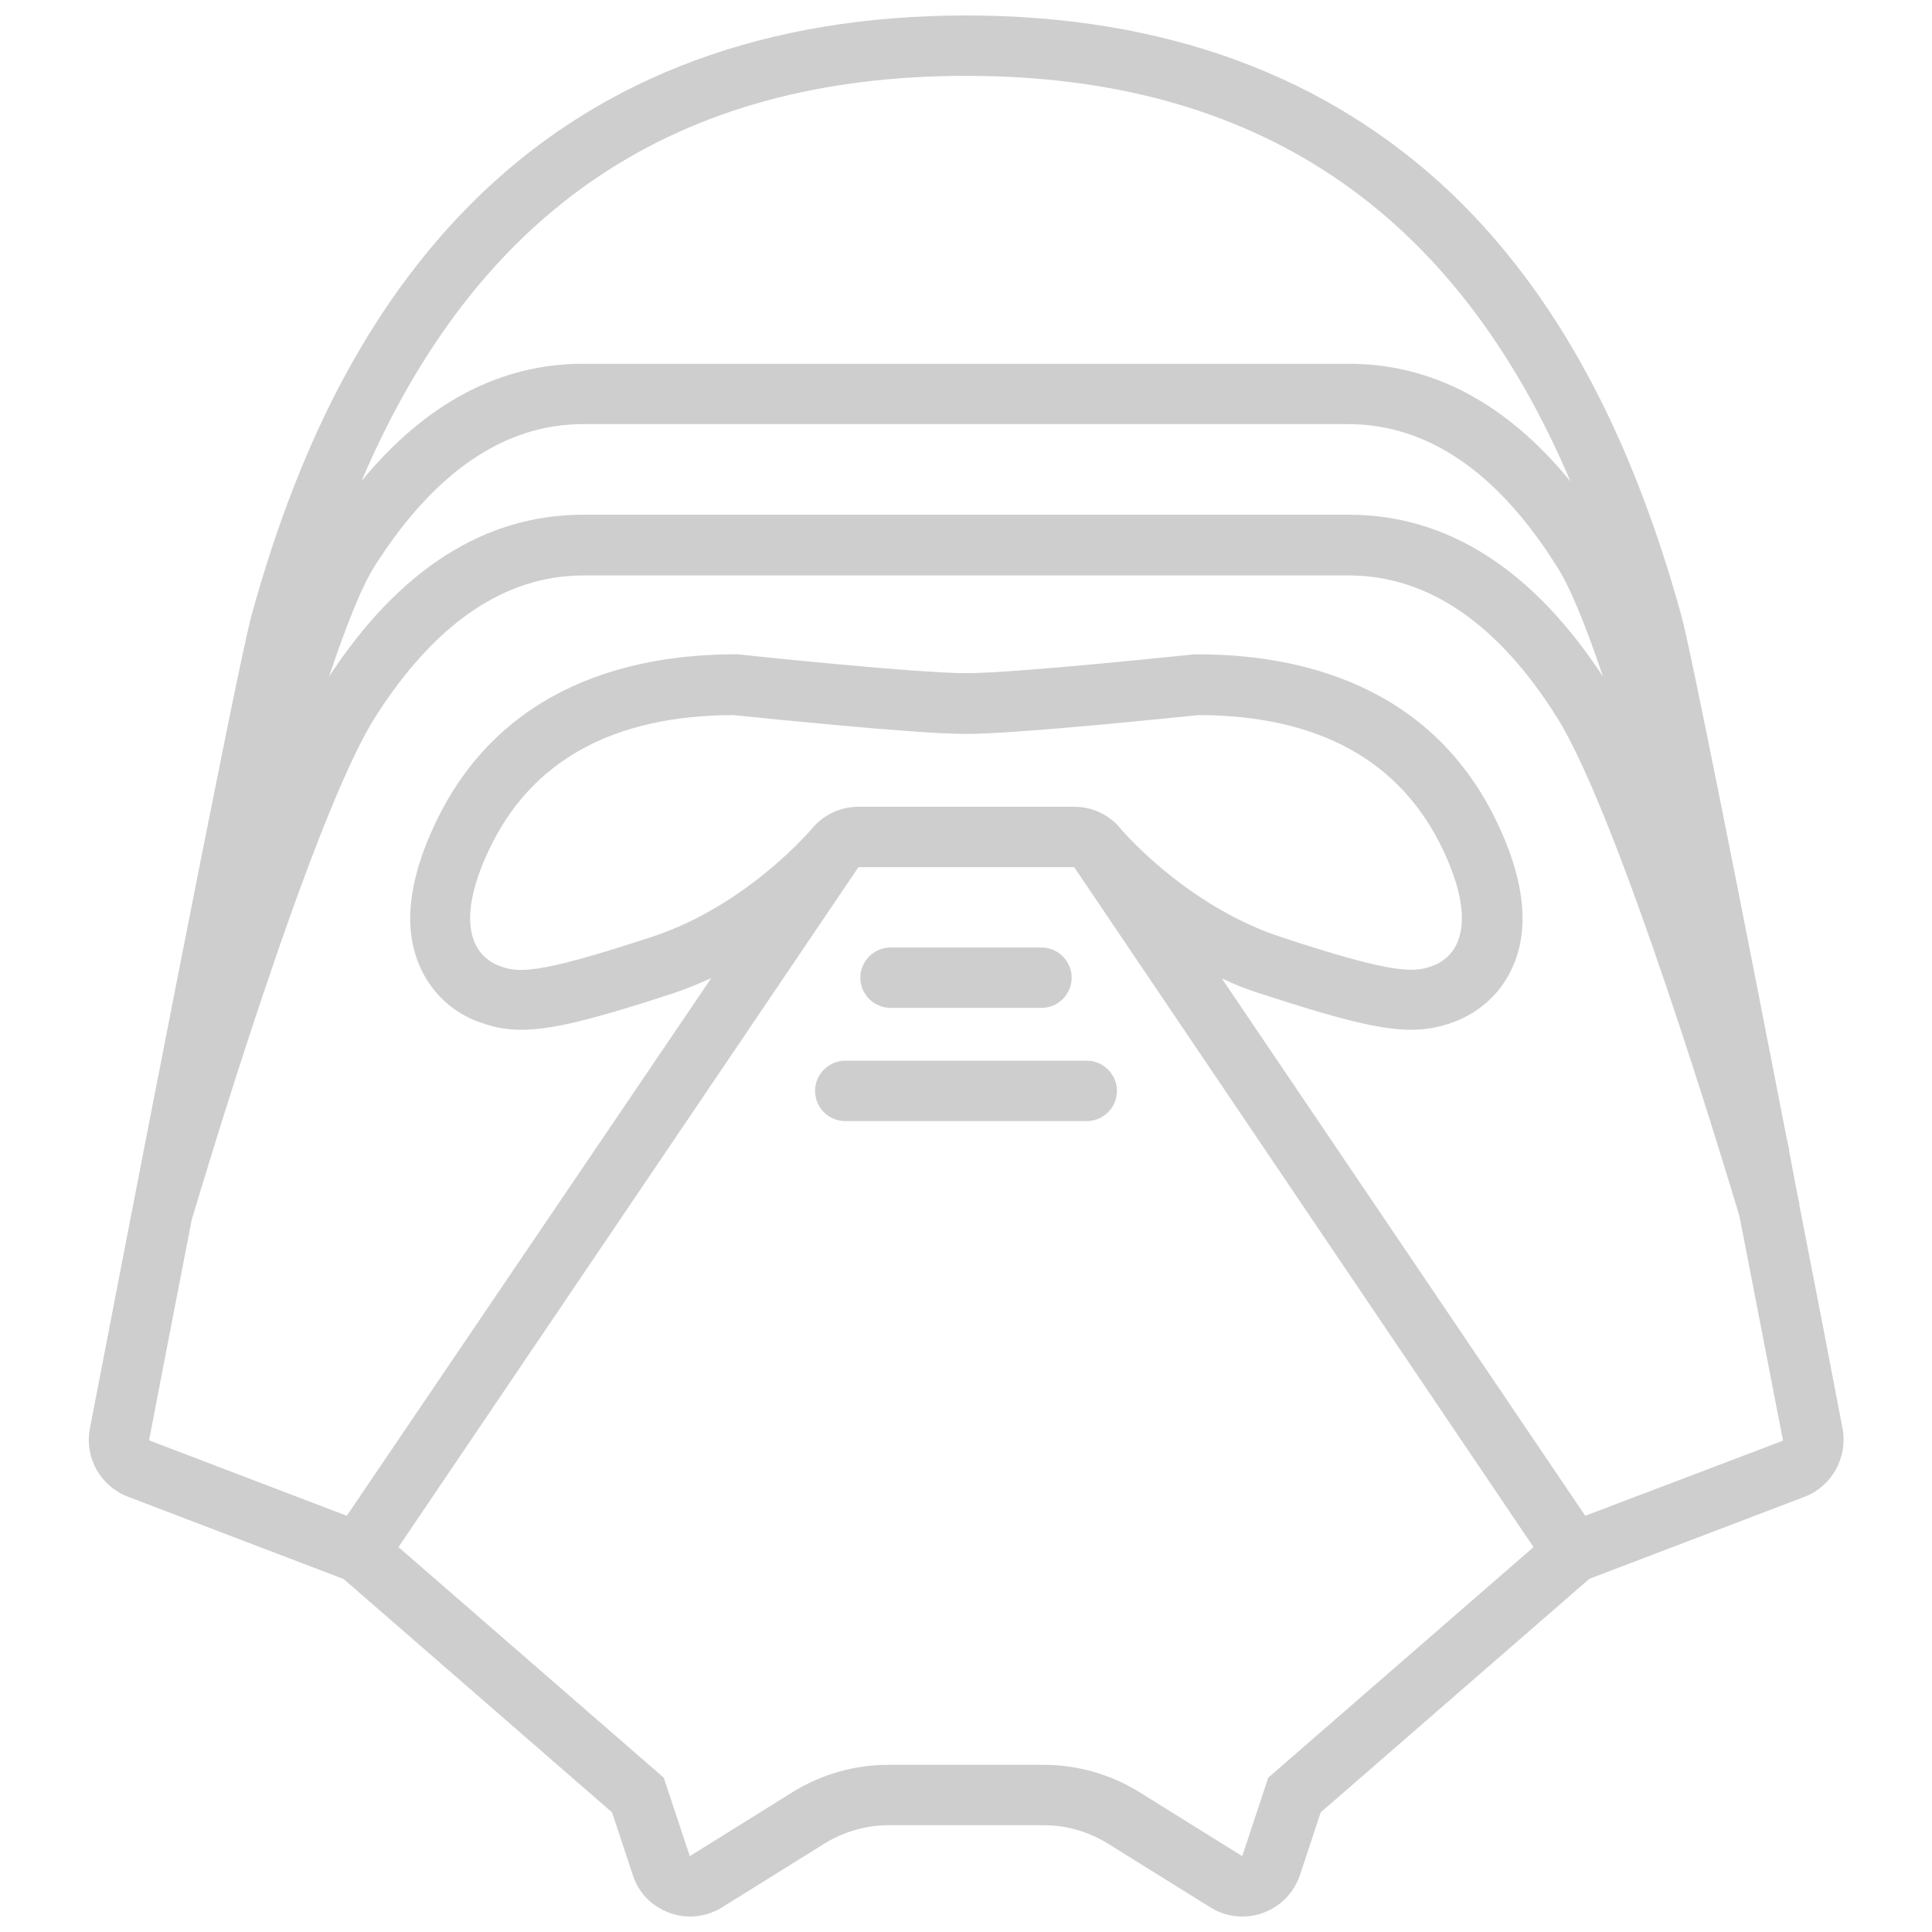 <?xml version="1.0" encoding="utf-8"?>
<!-- Generator: Adobe Illustrator 21.0.0, SVG Export Plug-In . SVG Version: 6.00 Build 0)  -->
<svg version="1.1" id="Layer_1" xmlns="http://www.w3.org/2000/svg" xmlns:xlink="http://www.w3.org/1999/xlink" x="0px" y="0px"
	 viewBox="0 0 512 512" style="enable-background:new 0 0 512 512;" xml:space="preserve">
<style type="text/css">
	.st0{fill:#cecece;}
</style>
<g>
	<path class="st0" d="M488.3,378.6c-2.5-13.2-6.7-34.9-11.5-59.5l0.1,0c0-0.1-0.1-0.4-0.2-0.7c-0.9-4.4-1.7-9-2.6-13.6l0.1,0
		c-0.1-0.4-0.4-1.7-0.8-3.6c-11.6-59.7-25.2-128.4-27.8-138c-13.5-48.9-33.4-85.6-61-112C351.7,20,308.6,4.1,256,4.1
		c-52.6,0-95.7,15.9-128.4,47.2c-27.6,26.5-47.6,63.1-61,112c-4,14.7-33.8,168.5-42.8,215.4c-1.4,7.6,2.8,15.1,10,17.9l57.1,21.8
		l0.1,0l71.2,61.9l5.5,16.6c1.5,4.7,5,8.3,9.7,10c1.8,0.7,3.7,1,5.5,1c2.9,0,5.8-0.8,8.4-2.4l27.3-17c5.1-3.1,10.9-4.8,16.9-4.8H256
		h20.6c6,0,11.8,1.7,16.9,4.8l27.3,17c2.6,1.6,5.5,2.4,8.4,2.4c1.9,0,3.7-0.3,5.6-1c4.6-1.7,8.1-5.3,9.7-10l5.5-16.6l71.2-61.9
		l57.2-21.8C485.5,393.8,489.7,386.2,488.3,378.6z M256,20.1c76.7,0,129.5,35.3,160.2,107.5c-16.9-20.7-36.6-31.2-58.8-31.2H154.6
		c-22.2,0-41.9,10.5-58.8,31.1C126.6,55.3,179.3,20.1,256,20.1z M424.8,179.3c-18.7-28.5-41.3-42.9-67.4-42.9H154.6
		c-26.1,0-48.7,14.4-67.4,42.9c4.4-13.1,8.5-23.6,12.1-29.3c15.8-24.9,34.4-37.6,55.2-37.6h202.8c20.9,0,39.5,12.6,55.2,37.6
		C416.2,155.7,420.4,166.2,424.8,179.3z M336.1,471.1l-6.9,20.8l-27.3-17c-7.6-4.7-16.4-7.2-25.3-7.2H256h-20.6
		c-9,0-17.7,2.5-25.3,7.2l-27.3,17l-6.9-20.8L105.6,410l121.7-179.9l0.2-0.3H256l28.6,0c0.1,0.1,0.1,0.2,0.2,0.2L406.4,410
		L336.1,471.1z M297.3,220c-3-3.9-7.6-6.2-12.7-6.2H256h-28.5c-4.5,0-8.8,1.9-11.8,5.2l0,0c-0.2,0.2-17.1,20.7-42.7,29.2
		c-31.6,10.4-36.1,9.7-41.3,7.5c-1.6-0.7-4.6-2.4-6.1-6.4c-2.2-5.7-0.8-14,4-24.1c11.1-23.6,32.9-35.6,64.7-35.7
		c5.1,0.5,48,5,61.7,5s56.6-4.5,61.7-5c31.8,0.1,53.5,12.1,64.7,35.7c4.8,10.1,6.2,18.4,4,24.1c-1.5,4-4.5,5.7-6.1,6.4
		c-5.2,2.1-9.7,2.9-41.2-7.5C317,240.8,301.2,224.4,297.3,220z M420.1,401.7l-96.3-142.4c3.2,1.5,6.6,2.9,10.2,4
		c20.5,6.7,31.6,9.6,40,9.6c4.6,0,8.4-0.9,12.4-2.5c4-1.7,11.3-5.9,15-15.4c3.9-10,2.3-22.4-4.5-36.7
		c-17.5-37.1-52.9-44.9-79.5-44.9l-0.8,0c-0.5,0-47,5-60.5,5c-13.4,0-60-4.9-60.5-5l-0.8,0c-26.6,0-62,7.8-79.5,44.9
		c-6.8,14.4-8.4,26.7-4.5,36.7c3.7,9.5,11,13.8,15,15.4c4,1.6,7.7,2.5,12.4,2.5c8.3,0,19.5-2.9,40-9.6c3.6-1.2,7-2.6,10.3-4.1
		L91.9,401.7l-52.4-20c0,0,0,0,0,0c1.9-10,6.2-32.1,11.3-58.4c2.1-7,31.6-106.4,48.6-133.2c15.8-24.9,34.4-37.6,55.2-37.6h202.8
		c20.9,0,39.5,12.6,55.2,37.6c16.4,26,44.7,119.9,48.4,132.3c3.8,19.6,7.7,39.7,11.5,59.3c0,0,0,0.1,0,0.1L420.1,401.7z"/>
	<path class="st0" d="M236,267.1h40c4.4,0,8-3.6,8-8c0-4.4-3.6-8-8-8h-40c-4.4,0-8,3.6-8,8C228,263.5,231.6,267.1,236,267.1z"/>
	<path class="st0" d="M288,281.1h-64c-4.4,0-8,3.6-8,8s3.6,8,8,8h64c4.4,0,8-3.6,8-8S292.4,281.1,288,281.1z"/>
</g>
</svg>
